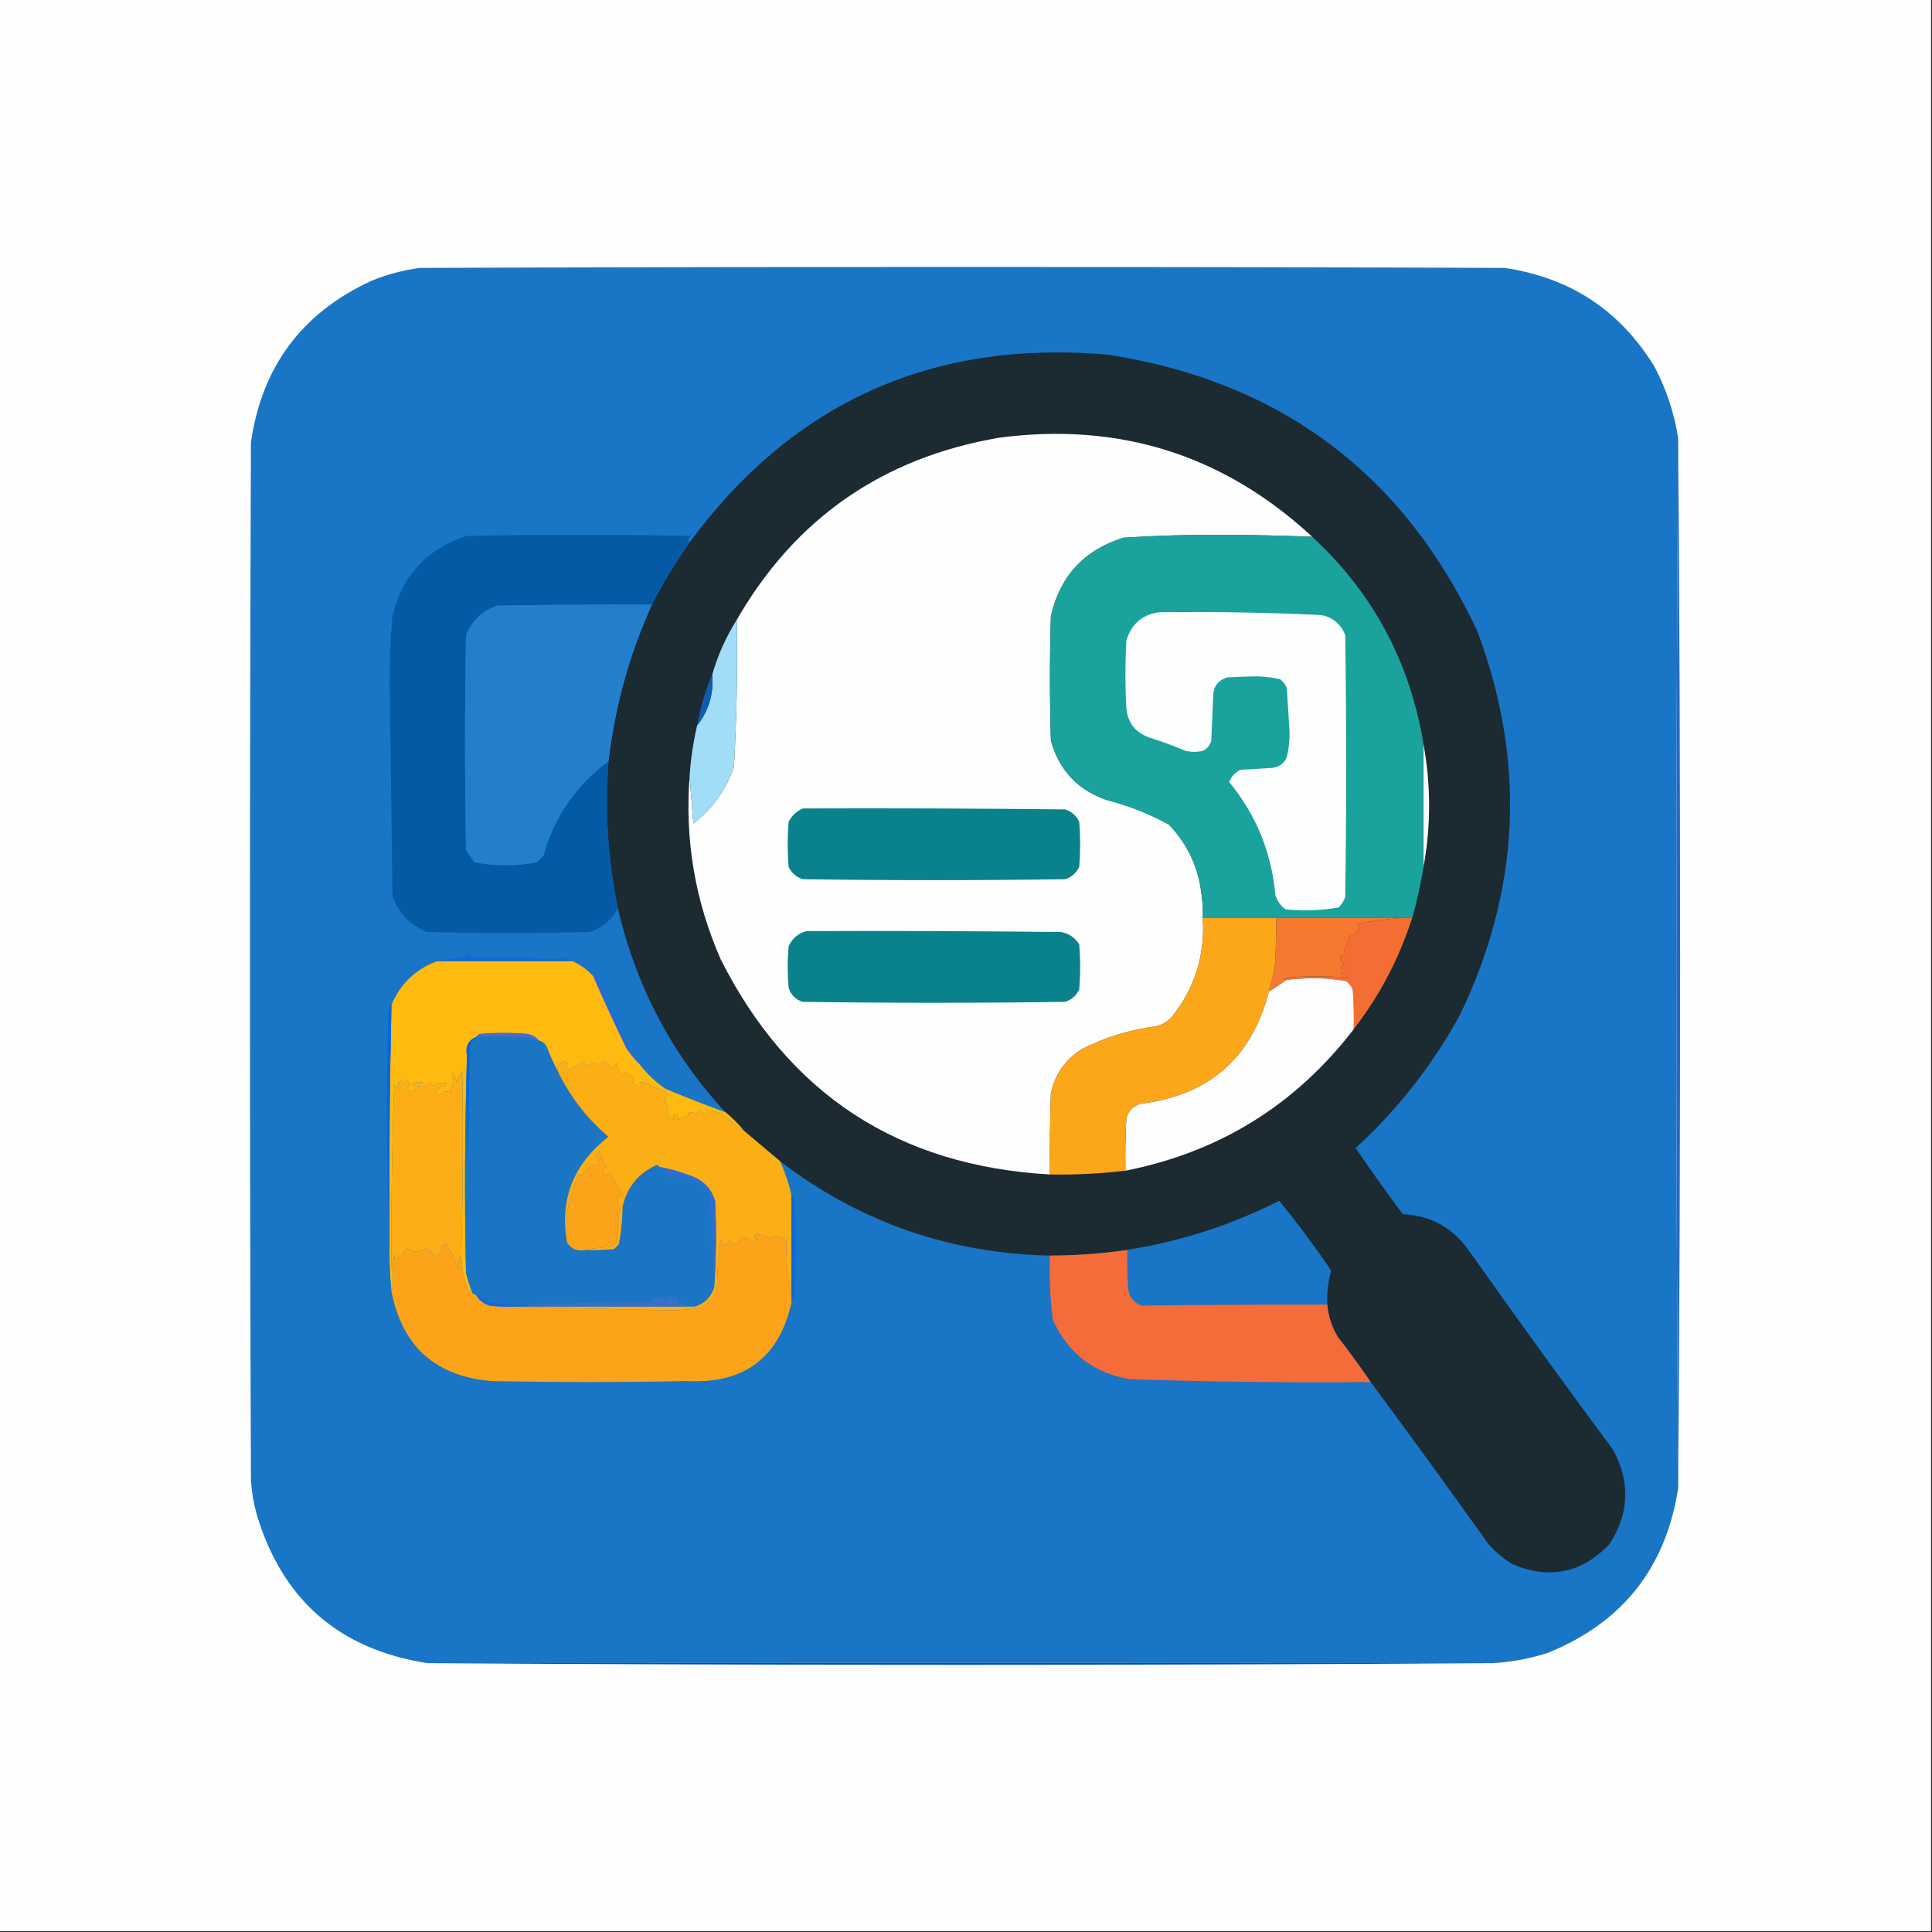 <?xml version="1.0" encoding="UTF-8"?>
<!DOCTYPE svg PUBLIC "-//W3C//DTD SVG 1.1//EN" "http://www.w3.org/Graphics/SVG/1.1/DTD/svg11.dtd">
<svg xmlns="http://www.w3.org/2000/svg" version="1.1" width="1024px" height="1024px" style="shape-rendering:geometricPrecision; text-rendering:geometricPrecision; image-rendering:optimizeQuality; fill-rule:evenodd; clip-rule:evenodd" xmlns:xlink="http://www.w3.org/1999/xlink">
<rect width="100%" height="100%" fill="#333333" stroke="none"/>
<g><path style="opacity:1" fill="#fefefe" d="M -0.5,-0.5 C 340.833,-0.5 682.167,-0.5 1023.5,-0.5C 1023.5,340.833 1023.5,682.167 1023.5,1023.5C 682.167,1023.5 340.833,1023.5 -0.5,1023.5C -0.5,682.167 -0.5,340.833 -0.5,-0.5 Z"/></g>
<g><path style="opacity:1" fill="#1975c5" d="M 889.5,232.5 C 888.167,417.833 888.167,603.167 889.5,788.5C 883.06,830.768 860.06,859.935 820.5,876C 811.073,879.052 801.406,880.885 791.5,881.5C 603.168,881.33 414.835,881.33 226.5,881.5C 179.715,874.215 149.548,847.882 136,802.5C 134.372,796.612 133.372,790.612 133,784.5C 132.333,601.167 132.333,417.833 133,234.5C 138.753,194.472 159.92,165.972 196.5,149C 204.86,145.528 213.526,143.195 222.5,142C 414.167,141.333 605.833,141.333 797.5,142C 832.293,147.134 858.793,164.634 877,194.5C 883.277,206.498 887.444,219.165 889.5,232.5 Z"/></g>
<g><path style="opacity:1" fill="#1c2a32" d="M 726.5,732.5 C 720.921,724.352 715.087,716.352 709,708.5C 705.856,703.235 704.023,697.569 703.5,691.5C 703.1,685.359 703.767,679.359 705.5,673.5C 696.834,660.685 687.667,648.352 678,636.5C 652.55,649.405 625.716,658.072 597.5,662.5C 583.914,664.468 570.247,665.468 556.5,665.5C 503.199,664.322 455.532,647.655 413.5,615.5C 407.147,610.144 400.814,604.81 394.5,599.5C 391.473,595.806 388.14,592.473 384.5,589.5C 356.287,559.108 337.287,523.108 327.5,481.5C 322.188,455.753 320.521,429.753 322.5,403.5C 325.888,374.666 333.555,346.999 345.5,320.5C 351.398,309.037 358.065,298.037 365.5,287.5C 420.469,212.969 494.469,179.803 587.5,188C 678.759,202.288 743.926,251.121 783,334.5C 808.829,403.47 805.829,471.136 774,537.5C 759.508,564.175 741.008,587.842 718.5,608.5C 726.588,620.343 734.921,632.009 743.5,643.5C 758.621,644.311 770.454,650.978 779,663.5C 803.946,698.78 829.28,733.78 855,768.5C 864.205,785.606 863.538,802.272 853,818.5C 838.279,833.804 821.113,837.304 801.5,829C 796.871,826.095 792.704,822.595 789,818.5C 768.39,789.589 747.557,760.922 726.5,732.5 Z"/></g>
<g><path style="opacity:1" fill="#fefefe" d="M 695.5,284.5 C 679.376,283.848 663.209,283.514 647,283.5C 629.791,283.369 612.625,283.869 595.5,285C 574.682,291.483 561.849,305.316 557,326.5C 556.333,348.5 556.333,370.5 557,392.5C 561.335,408.168 571.168,418.668 586.5,424C 598.08,426.96 609.08,431.294 619.5,437C 629.779,447.731 635.613,460.564 637,475.5C 637.499,479.152 637.665,482.818 637.5,486.5C 638.782,505.979 633.449,523.313 621.5,538.5C 619.133,541.347 616.133,543.18 612.5,544C 598.807,545.787 585.807,549.787 573.5,556C 564.664,561.509 559.164,569.342 557,579.5C 556.5,593.829 556.333,608.163 556.5,622.5C 476.205,617.961 418.038,579.961 382,508.5C 368.424,477.569 362.924,445.235 365.5,411.5C 366.167,419.676 366.833,428.01 367.5,436.5C 377.602,428.571 384.768,418.571 389,406.5C 390.463,380.551 390.963,354.551 390.5,328.5C 421.465,274.777 467.798,242.61 529.5,232C 593.308,223.603 648.641,241.103 695.5,284.5 Z"/></g>
<g><path style="opacity:1" fill="#055aa5" d="M 365.5,287.5 C 358.065,298.037 351.398,309.037 345.5,320.5C 318.373,320.356 291.039,320.523 263.5,321C 255.755,323.744 250.255,328.911 247,336.5C 246.333,374.5 246.333,412.5 247,450.5C 248.377,452.754 249.877,454.92 251.5,457C 256.893,458.12 262.393,458.62 268,458.5C 273.607,458.62 279.107,458.12 284.5,457C 285.667,455.833 286.833,454.667 288,453.5C 293.811,432.869 305.311,416.203 322.5,403.5C 320.521,429.753 322.188,455.753 327.5,481.5C 324.204,487.622 319.204,491.789 312.5,494C 283.833,494.667 255.167,494.667 226.5,494C 217.215,490.383 211.048,483.883 208,474.5C 207.575,437.499 207.075,400.499 206.5,363.5C 206.398,351.127 206.898,338.794 208,326.5C 213.23,304.937 226.397,290.77 247.5,284C 287.167,283.333 326.833,283.333 366.5,284C 364.689,285.041 364.355,286.207 365.5,287.5 Z"/></g>
<g><path style="opacity:1" fill="#237fcb" d="M 345.5,320.5 C 333.555,346.999 325.888,374.666 322.5,403.5C 305.311,416.203 293.811,432.869 288,453.5C 286.833,454.667 285.667,455.833 284.5,457C 279.107,458.12 273.607,458.62 268,458.5C 262.393,458.62 256.893,458.12 251.5,457C 249.877,454.92 248.377,452.754 247,450.5C 246.333,412.5 246.333,374.5 247,336.5C 250.255,328.911 255.755,323.744 263.5,321C 291.039,320.523 318.373,320.356 345.5,320.5 Z"/></g>
<g><path style="opacity:1" fill="#a1ddf7" d="M 390.5,328.5 C 390.963,354.551 390.463,380.551 389,406.5C 384.768,418.571 377.602,428.571 367.5,436.5C 366.833,428.01 366.167,419.676 365.5,411.5C 366.092,402.352 367.426,393.352 369.5,384.5C 375.677,376.669 378.344,367.669 377.5,357.5C 380.493,347.184 384.827,337.517 390.5,328.5 Z"/></g>
<g><path style="opacity:1" fill="#0f5ab2" d="M 377.5,357.5 C 378.344,367.669 375.677,376.669 369.5,384.5C 371.101,375.077 373.768,366.077 377.5,357.5 Z"/></g>
<g><path style="opacity:1" fill="#fafafb" d="M 754.5,394.5 C 758.438,416.159 758.438,437.825 754.5,459.5C 754.5,437.833 754.5,416.167 754.5,394.5 Z"/></g>
<g><path style="opacity:1" fill="#09828b" d="M 425.5,428.5 C 471.835,428.333 518.168,428.5 564.5,429C 567.913,430.077 570.413,432.244 572,435.5C 572.667,443.5 572.667,451.5 572,459.5C 570.413,462.756 567.913,464.923 564.5,466C 518.167,466.667 471.833,466.667 425.5,466C 422.063,464.895 419.563,462.728 418,459.5C 417.333,451.5 417.333,443.5 418,435.5C 419.742,432.254 422.242,429.921 425.5,428.5 Z"/></g>
<g><path style="opacity:1" fill="#19a39c" d="M 695.5,284.5 C 727.716,314.256 747.383,350.922 754.5,394.5C 754.5,416.167 754.5,437.833 754.5,459.5C 753.006,468.638 751.006,477.638 748.5,486.5C 746.833,486.5 745.167,486.5 743.5,486.5C 721.167,486.5 698.833,486.5 676.5,486.5C 663.5,486.5 650.5,486.5 637.5,486.5C 637.665,482.818 637.499,479.152 637,475.5C 635.613,460.564 629.779,447.731 619.5,437C 609.08,431.294 598.08,426.96 586.5,424C 571.168,418.668 561.335,408.168 557,392.5C 556.333,370.5 556.333,348.5 557,326.5C 561.849,305.316 574.682,291.483 595.5,285C 612.625,283.869 629.791,283.369 647,283.5C 663.209,283.514 679.376,283.848 695.5,284.5 Z"/></g>
<g><path style="opacity:1" fill="#fdfefe" d="M 614.5,324.5 C 643.187,324.13 671.854,324.63 700.5,326C 706.477,327.307 710.643,330.807 713,336.5C 713.667,382.833 713.667,429.167 713,475.5C 712.208,477.587 711.041,479.421 709.5,481C 700.242,482.584 690.909,482.917 681.5,482C 678.825,480.164 676.992,477.664 676,474.5C 673.961,451.855 665.794,431.855 651.5,414.5C 652.637,411.53 654.637,409.364 657.5,408C 663.167,407.667 668.833,407.333 674.5,407C 678.02,406.496 680.52,404.663 682,401.5C 683.015,397.235 683.515,392.902 683.5,388.5C 683.066,380.496 682.566,372.496 682,364.5C 681.215,362.714 680.049,361.214 678.5,360C 673.609,358.886 668.609,358.386 663.5,358.5C 659.167,358.667 654.833,358.833 650.5,359C 645.432,360.628 642.932,364.128 643,369.5C 642.667,377.167 642.333,384.833 642,392.5C 641.315,395.057 639.815,396.891 637.5,398C 634.5,398.667 631.5,398.667 628.5,398C 622.275,395.388 615.942,393.055 609.5,391C 601.995,388.498 597.828,383.331 597,375.5C 596.333,363.5 596.333,351.5 597,339.5C 599.679,330.643 605.513,325.643 614.5,324.5 Z"/></g>
<g><path style="opacity:1" fill="#f6792f" d="M 676.5,486.5 C 698.833,486.5 721.167,486.5 743.5,486.5C 735.589,487.112 727.589,488.112 719.5,489.5C 720.428,490.768 720.595,492.101 720,493.5C 718.333,494.5 716.667,495.5 715,496.5C 714.697,498.888 713.863,501.055 712.5,503C 713.299,504.749 712.632,506.082 710.5,507C 709.939,508.566 710.606,509.899 712.5,511C 711.833,511.667 711.167,512.333 710.5,513C 711.833,514 711.833,515 710.5,516C 712.044,516.29 713.377,516.956 714.5,518C 703.912,517.383 693.245,517.383 682.5,518C 681.833,518.333 681.167,518.667 680.5,519C 680.728,519.399 681.062,519.565 681.5,519.5C 678.68,521.745 675.68,523.745 672.5,525.5C 674.079,520.306 675.246,514.972 676,509.5C 676.251,501.736 676.418,494.069 676.5,486.5 Z"/></g>
<g><path style="opacity:1" fill="#f46e33" d="M 743.5,486.5 C 745.167,486.5 746.833,486.5 748.5,486.5C 741.541,508.091 731.207,527.758 717.5,545.5C 717.666,538.492 717.5,531.492 717,524.5C 716.215,522.714 715.049,521.214 713.5,520C 702.886,518.169 692.219,518.002 681.5,519.5C 681.062,519.565 680.728,519.399 680.5,519C 681.167,518.667 681.833,518.333 682.5,518C 693.245,517.383 703.912,517.383 714.5,518C 713.377,516.956 712.044,516.29 710.5,516C 711.833,515 711.833,514 710.5,513C 711.167,512.333 711.833,511.667 712.5,511C 710.606,509.899 709.939,508.566 710.5,507C 712.632,506.082 713.299,504.749 712.5,503C 713.863,501.055 714.697,498.888 715,496.5C 716.667,495.5 718.333,494.5 720,493.5C 720.595,492.101 720.428,490.768 719.5,489.5C 727.589,488.112 735.589,487.112 743.5,486.5 Z"/></g>
<g><path style="opacity:1" fill="#09828b" d="M 427.5,493.5 C 472.501,493.333 517.501,493.5 562.5,494C 566.617,494.806 569.784,496.973 572,500.5C 572.667,508.5 572.667,516.5 572,524.5C 570.437,527.728 567.937,529.895 564.5,531C 518.167,531.667 471.833,531.667 425.5,531C 421.667,529.833 419.167,527.333 418,523.5C 417.333,516.167 417.333,508.833 418,501.5C 419.961,497.287 423.127,494.62 427.5,493.5 Z"/></g>
<g><path style="opacity:1" fill="#0c6bd9" d="M 303.5,509.5 C 279.5,509.5 255.5,509.5 231.5,509.5C 236.073,508.385 241.406,507.551 247.5,507C 246.984,504.967 247.65,504.967 249.5,507C 265.074,507.175 280.574,507.675 296,508.5C 296.414,508.043 296.914,507.709 297.5,507.5C 300.275,507.959 302.275,508.626 303.5,509.5 Z"/></g>
<g><path style="opacity:1" fill="#feba0e" d="M 231.5,509.5 C 255.5,509.5 279.5,509.5 303.5,509.5C 307.729,511.396 311.396,514.063 314.5,517.5C 320.029,530.229 325.862,542.896 332,555.5C 333.946,558.42 336.113,561.087 338.5,563.5C 342.431,568.657 347.098,573.157 352.5,577C 363.081,581.46 373.747,585.626 384.5,589.5C 388.14,592.473 391.473,595.806 394.5,599.5C 390.394,596.571 386.394,593.404 382.5,590C 380.5,589.5 378.5,589 376.5,588.5C 374.575,588.59 373.408,589.59 373,591.5C 372.405,587.918 371.071,587.584 369,590.5C 367.612,589.446 366.112,589.28 364.5,590C 364.833,590.333 365.167,590.667 365.5,591C 363.481,591.45 361.648,592.283 360,593.5C 357.787,589.484 356.787,589.484 357,593.5C 353.85,591.879 353.016,589.546 354.5,586.5C 352.665,585.572 352.332,584.406 353.5,583C 352.833,582.667 352.167,582.333 351.5,582C 353.405,581.174 353.739,580.007 352.5,578.5C 348.777,577.332 344.943,575.665 341,573.5C 337.896,573.851 338.063,574.351 341.5,575C 339.421,575.808 337.421,575.641 335.5,574.5C 336.089,572.627 335.422,570.96 333.5,569.5C 331.694,568.141 330.194,568.475 329,570.5C 328.178,568.212 327.511,565.878 327,563.5C 325.796,564.471 325.296,565.471 325.5,566.5C 323.417,564.545 321.417,563.212 319.5,562.5C 318.749,563.376 318.249,564.376 318,565.5C 316.631,563.304 314.798,562.97 312.5,564.5C 310.971,564.471 309.804,563.804 309,562.5C 306.175,564.82 303.342,566.32 300.5,567C 298.949,570.36 298.449,570.193 299,566.5C 301.646,565.02 301.812,563.687 299.5,562.5C 295.491,563.52 294.491,565.854 296.5,569.5C 294.065,565.063 291.899,560.396 290,555.5C 289.124,553.365 287.624,552.031 285.5,551.5C 284.025,549.59 282.025,548.424 279.5,548C 271.167,547.333 262.833,547.333 254.5,548C 253.584,548.278 252.918,548.778 252.5,549.5C 248.24,551.352 246.573,554.686 247.5,559.5C 246.336,597.664 246.169,635.998 247,674.5C 247.874,678.288 249.041,681.954 250.5,685.5C 249.542,685.047 248.708,684.381 248,683.5C 245.866,677.699 244.7,671.699 244.5,665.5C 245.343,632.836 245.51,600.17 245,567.5C 244,569.5 243,571.5 242,573.5C 241.784,571.616 241.117,569.949 240,568.5C 239.28,570.112 239.446,571.612 240.5,573C 239.833,574.667 239.167,576.333 238.5,578C 238.833,578.333 239.167,578.667 239.5,579C 237.873,578.57 236.373,578.404 235,578.5C 233.512,580.267 232.012,580.601 230.5,579.5C 231.646,578.281 232.646,576.948 233.5,575.5C 235.566,576.61 236.399,575.944 236,573.5C 234.667,574.833 233.333,574.833 232,573.5C 230.488,575.957 229.154,575.957 228,573.5C 226.245,575.478 224.078,576.311 221.5,576C 222.328,575.085 223.328,574.419 224.5,574C 222.421,573.192 220.421,573.359 218.5,574.5C 221.161,576.18 220.994,577.513 218,578.5C 215.099,577.564 214.932,576.397 217.5,575C 216.874,574.25 216.374,573.416 216,572.5C 215,573.833 214,573.833 213,572.5C 212.25,573.126 211.416,573.626 210.5,574C 211.654,574.914 211.487,575.747 210,576.5C 209.667,575.833 209.333,575.167 209,574.5C 207.771,606.822 207.271,639.155 207.5,671.5C 208.662,675.98 208.662,680.313 207.5,684.5C 206.608,674.866 206.275,665.199 206.5,655.5C 206.189,614.476 206.523,573.476 207.5,532.5C 212.254,521.412 220.254,513.745 231.5,509.5 Z"/></g>
<g><path style="opacity:1" fill="#fefdfd" d="M 717.5,545.5 C 686.662,585.644 646.329,610.644 596.5,620.5C 596.334,611.161 596.5,601.827 597,592.5C 598.167,588.667 600.667,586.167 604.5,585C 640.797,580.526 663.463,560.693 672.5,525.5C 675.68,523.745 678.68,521.745 681.5,519.5C 692.219,518.002 702.886,518.169 713.5,520C 715.049,521.214 716.215,522.714 717,524.5C 717.5,531.492 717.666,538.492 717.5,545.5 Z"/></g>
<g><path style="opacity:1" fill="#2767db" d="M 338.5,563.5 C 336.113,561.087 333.946,558.42 332,555.5C 325.862,542.896 320.029,530.229 314.5,517.5C 315.329,516.668 316.162,517.001 317,518.5C 322.59,534.344 329.757,549.344 338.5,563.5 Z"/></g>
<g><path style="opacity:1" fill="#fca619" d="M 637.5,486.5 C 650.5,486.5 663.5,486.5 676.5,486.5C 676.418,494.069 676.251,501.736 676,509.5C 675.246,514.972 674.079,520.306 672.5,525.5C 663.463,560.693 640.797,580.526 604.5,585C 600.667,586.167 598.167,588.667 597,592.5C 596.5,601.827 596.334,611.161 596.5,620.5C 583.218,622.053 569.885,622.72 556.5,622.5C 556.333,608.163 556.5,593.829 557,579.5C 559.164,569.342 564.664,561.509 573.5,556C 585.807,549.787 598.807,545.787 612.5,544C 616.133,543.18 619.133,541.347 621.5,538.5C 633.449,523.313 638.782,505.979 637.5,486.5 Z"/></g>
<g><path style="opacity:1" fill="#496cce" d="M 285.5,551.5 C 284.078,551.291 282.745,550.791 281.5,550C 271.839,549.5 262.172,549.334 252.5,549.5C 252.918,548.778 253.584,548.278 254.5,548C 262.833,547.333 271.167,547.333 279.5,548C 282.025,548.424 284.025,549.59 285.5,551.5 Z"/></g>
<g><path style="opacity:1" fill="#1b75c5" d="M 252.5,549.5 C 262.172,549.334 271.839,549.5 281.5,550C 282.745,550.791 284.078,551.291 285.5,551.5C 287.624,552.031 289.124,553.365 290,555.5C 291.899,560.396 294.065,565.063 296.5,569.5C 302.887,582.229 311.553,593.229 322.5,602.5C 303.897,617.012 296.563,635.678 300.5,658.5C 302.782,662.091 306.116,663.424 310.5,662.5C 315.511,662.666 320.511,662.499 325.5,662C 326.333,661.167 327.167,660.333 328,659.5C 329.212,652.913 329.879,646.246 330,639.5C 332.358,629.146 338.358,621.812 348,617.5C 348.765,617.57 349.265,617.903 349.5,618.5C 350.261,619.391 351.261,620.058 352.5,620.5C 353.386,621.325 353.719,622.325 353.5,623.5C 362.439,622.651 369.939,625.651 376,632.5C 377.123,649.272 377.956,665.939 378.5,682.5C 376.856,687.478 373.522,690.811 368.5,692.5C 365.695,691.681 362.695,691.181 359.5,691C 358.167,690 358.167,689 359.5,688C 357.167,687.333 354.833,687.333 352.5,688C 353.696,688.654 353.696,689.154 352.5,689.5C 351.252,688.96 350.085,688.293 349,687.5C 347.933,688.191 346.766,688.691 345.5,689C 346.167,689.333 346.833,689.667 347.5,690C 324.663,690.168 301.996,690.668 279.5,691.5C 272.426,691.839 265.426,691.339 258.5,690C 256.391,688.859 254.558,687.359 253,685.5C 252.601,685.728 252.435,686.062 252.5,686.5C 251.833,686.167 251.167,685.833 250.5,685.5C 249.041,681.954 247.874,678.288 247,674.5C 246.169,635.998 246.336,597.664 247.5,559.5C 247.333,579.836 247.5,600.169 248,620.5C 248.333,598.5 248.667,576.5 249,554.5C 249.997,552.677 251.164,551.01 252.5,549.5 Z"/></g>
<g><path style="opacity:1" fill="#0466e4" d="M 207.5,532.5 C 206.523,573.476 206.189,614.476 206.5,655.5C 204.779,615.75 204.613,575.75 206,535.5C 206.232,534.263 206.732,533.263 207.5,532.5 Z"/></g>
<g><path style="opacity:1" fill="#0162e8" d="M 252.5,549.5 C 251.164,551.01 249.997,552.677 249,554.5C 248.667,576.5 248.333,598.5 248,620.5C 247.5,600.169 247.333,579.836 247.5,559.5C 246.573,554.686 248.24,551.352 252.5,549.5 Z"/></g>
<g><path style="opacity:1" fill="#fcae15" d="M 394.5,599.5 C 400.814,604.81 407.147,610.144 413.5,615.5C 416.133,621.398 418.133,627.398 419.5,633.5C 419.5,651.167 419.5,668.833 419.5,686.5C 417.218,676.334 416.384,666.001 417,655.5C 416.431,659.361 415.598,659.361 414.5,655.5C 413.158,656.902 412.324,656.569 412,654.5C 410.806,655.43 409.473,656.097 408,656.5C 405.413,654.685 402.746,654.018 400,654.5C 399.544,655.744 400.044,656.577 401.5,657C 400.5,657.5 399.5,658 398.5,658.5C 397.049,656.441 395.049,655.441 392.5,655.5C 391.677,659.919 389.51,660.586 386,657.5C 385.667,658.5 385.333,659.5 385,660.5C 384.333,659.167 383.667,659.167 383,660.5C 382.667,659.167 382.333,657.833 382,656.5C 380.752,665.425 380.085,674.425 380,683.5C 378.262,687.241 375.762,690.408 372.5,693C 366.554,694.037 360.554,694.537 354.5,694.5C 326.668,693.956 299.001,693.29 271.5,692.5C 274.167,692.5 276.833,692.5 279.5,692.5C 309.167,692.5 338.833,692.5 368.5,692.5C 373.522,690.811 376.856,687.478 378.5,682.5C 379.619,667.199 379.786,651.865 379,636.5C 376.859,629.693 372.359,625.193 365.5,623C 360.293,620.986 354.96,619.486 349.5,618.5C 349.265,617.903 348.765,617.57 348,617.5C 338.358,621.812 332.358,629.146 330,639.5C 329.879,646.246 329.212,652.913 328,659.5C 327.167,660.333 326.333,661.167 325.5,662C 320.511,662.499 315.511,662.666 310.5,662.5C 314.312,661.676 318.312,661.176 322.5,661C 324.848,660.89 326.348,659.723 327,657.5C 327.311,651.814 327.811,646.147 328.5,640.5C 327.574,638.23 327.24,636.063 327.5,634C 328.738,634.077 329.738,633.911 330.5,633.5C 327.827,630.221 325.493,626.221 323.5,621.5C 322.522,621.977 321.689,622.643 321,623.5C 318.985,621.522 319.152,619.688 321.5,618C 319.364,615.599 318.197,612.765 318,609.5C 317.535,610.931 316.701,612.097 315.5,613C 317.107,614.049 317.773,615.549 317.5,617.5C 313.264,617.768 310.097,619.768 308,623.5C 307.667,623.167 307.333,622.833 307,622.5C 301.22,634.195 299.053,646.195 300.5,658.5C 296.563,635.678 303.897,617.012 322.5,602.5C 311.553,593.229 302.887,582.229 296.5,569.5C 294.491,565.854 295.491,563.52 299.5,562.5C 301.812,563.687 301.646,565.02 299,566.5C 298.449,570.193 298.949,570.36 300.5,567C 303.342,566.32 306.175,564.82 309,562.5C 309.804,563.804 310.971,564.471 312.5,564.5C 314.798,562.97 316.631,563.304 318,565.5C 318.249,564.376 318.749,563.376 319.5,562.5C 321.417,563.212 323.417,564.545 325.5,566.5C 325.296,565.471 325.796,564.471 327,563.5C 327.511,565.878 328.178,568.212 329,570.5C 330.194,568.475 331.694,568.141 333.5,569.5C 335.422,570.96 336.089,572.627 335.5,574.5C 337.421,575.641 339.421,575.808 341.5,575C 338.063,574.351 337.896,573.851 341,573.5C 344.943,575.665 348.777,577.332 352.5,578.5C 353.739,580.007 353.405,581.174 351.5,582C 352.167,582.333 352.833,582.667 353.5,583C 352.332,584.406 352.665,585.572 354.5,586.5C 353.016,589.546 353.85,591.879 357,593.5C 356.787,589.484 357.787,589.484 360,593.5C 361.648,592.283 363.481,591.45 365.5,591C 365.167,590.667 364.833,590.333 364.5,590C 366.112,589.28 367.612,589.446 369,590.5C 371.071,587.584 372.405,587.918 373,591.5C 373.408,589.59 374.575,588.59 376.5,588.5C 378.5,589 380.5,589.5 382.5,590C 386.394,593.404 390.394,596.571 394.5,599.5 Z"/></g>
<g><path style="opacity:1" fill="#fca419" d="M 310.5,662.5 C 306.116,663.424 302.782,662.091 300.5,658.5C 299.053,646.195 301.22,634.195 307,622.5C 307.333,622.833 307.667,623.167 308,623.5C 310.097,619.768 313.264,617.768 317.5,617.5C 317.773,615.549 317.107,614.049 315.5,613C 316.701,612.097 317.535,610.931 318,609.5C 318.197,612.765 319.364,615.599 321.5,618C 319.152,619.688 318.985,621.522 321,623.5C 321.689,622.643 322.522,621.977 323.5,621.5C 325.493,626.221 327.827,630.221 330.5,633.5C 329.738,633.911 328.738,634.077 327.5,634C 327.24,636.063 327.574,638.23 328.5,640.5C 327.811,646.147 327.311,651.814 327,657.5C 326.348,659.723 324.848,660.89 322.5,661C 318.312,661.176 314.312,661.676 310.5,662.5 Z"/></g>
<g><path style="opacity:1" fill="#fdad15" d="M 244.5,665.5 C 243.609,666.261 242.942,667.261 242.5,668.5C 243.428,669.768 243.595,671.101 243,672.5C 241.285,667.999 239.118,663.666 236.5,659.5C 234.096,660.008 233.429,661.175 234.5,663C 233.299,663.903 232.465,665.069 232,666.5C 230.43,665.386 229.097,664.053 228,662.5C 227.026,664.878 226.359,664.544 226,661.5C 222.247,664.137 218.914,664.137 216,661.5C 214.274,663.228 212.941,665.228 212,667.5C 211.667,666.833 211.333,666.167 211,665.5C 210.187,673.167 209.521,672.834 209,664.5C 208.814,667.036 208.314,669.369 207.5,671.5C 207.271,639.155 207.771,606.822 209,574.5C 209.333,575.167 209.667,575.833 210,576.5C 211.487,575.747 211.654,574.914 210.5,574C 211.416,573.626 212.25,573.126 213,572.5C 214,573.833 215,573.833 216,572.5C 216.374,573.416 216.874,574.25 217.5,575C 214.932,576.397 215.099,577.564 218,578.5C 220.994,577.513 221.161,576.18 218.5,574.5C 220.421,573.359 222.421,573.192 224.5,574C 223.328,574.419 222.328,575.085 221.5,576C 224.078,576.311 226.245,575.478 228,573.5C 229.154,575.957 230.488,575.957 232,573.5C 233.333,574.833 234.667,574.833 236,573.5C 236.399,575.944 235.566,576.61 233.5,575.5C 232.646,576.948 231.646,578.281 230.5,579.5C 232.012,580.601 233.512,580.267 235,578.5C 236.373,578.404 237.873,578.57 239.5,579C 239.167,578.667 238.833,578.333 238.5,578C 239.167,576.333 239.833,574.667 240.5,573C 239.446,571.612 239.28,570.112 240,568.5C 241.117,569.949 241.784,571.616 242,573.5C 243,571.5 244,569.5 245,567.5C 245.51,600.17 245.343,632.836 244.5,665.5 Z"/></g>
<g><path style="opacity:1" fill="#246bc1" d="M 889.5,232.5 C 890.832,417.837 890.832,603.171 889.5,788.5C 888.167,603.167 888.167,417.833 889.5,232.5 Z"/></g>
<g><path style="opacity:1" fill="#1975c6" d="M 703.5,691.5 C 670.815,691.409 638.149,691.576 605.5,692C 601.23,690.73 598.73,687.896 598,683.5C 597.5,676.508 597.334,669.508 597.5,662.5C 625.716,658.072 652.55,649.405 678,636.5C 687.667,648.352 696.834,660.685 705.5,673.5C 703.767,679.359 703.1,685.359 703.5,691.5 Z"/></g>
<g><path style="opacity:1" fill="#0769dc" d="M 419.5,690.5 C 419.5,689.167 419.5,687.833 419.5,686.5C 419.5,668.833 419.5,651.167 419.5,633.5C 420.549,633.916 421.049,635.916 421,639.5C 421.667,654.5 421.667,669.5 421,684.5C 420.897,687.319 420.397,689.319 419.5,690.5 Z"/></g>
<g><path style="opacity:1" fill="#2d6dd4" d="M 349.5,618.5 C 354.96,619.486 360.293,620.986 365.5,623C 372.359,625.193 376.859,629.693 379,636.5C 379.786,651.865 379.619,667.199 378.5,682.5C 377.956,665.939 377.123,649.272 376,632.5C 369.939,625.651 362.439,622.651 353.5,623.5C 353.719,622.325 353.386,621.325 352.5,620.5C 351.261,620.058 350.261,619.391 349.5,618.5 Z"/></g>
<g><path style="opacity:1" fill="#f56b39" d="M 597.5,662.5 C 597.334,669.508 597.5,676.508 598,683.5C 598.73,687.896 601.23,690.73 605.5,692C 638.149,691.576 670.815,691.409 703.5,691.5C 704.023,697.569 705.856,703.235 709,708.5C 715.087,716.352 720.921,724.352 726.5,732.5C 683.818,732.898 641.151,732.398 598.5,731C 579.421,727.578 565.921,717.078 558,699.5C 556.591,688.23 556.091,676.896 556.5,665.5C 570.247,665.468 583.914,664.468 597.5,662.5 Z"/></g>
<g><path style="opacity:1" fill="#fca31a" d="M 419.5,686.5 C 419.5,687.833 419.5,689.167 419.5,690.5C 412.89,719.585 394.557,733.418 364.5,732C 329.833,732.667 295.167,732.667 260.5,732C 230.838,729.509 213.171,713.675 207.5,684.5C 208.662,680.313 208.662,675.98 207.5,671.5C 208.314,669.369 208.814,667.036 209,664.5C 209.521,672.834 210.187,673.167 211,665.5C 211.333,666.167 211.667,666.833 212,667.5C 212.941,665.228 214.274,663.228 216,661.5C 218.914,664.137 222.247,664.137 226,661.5C 226.359,664.544 227.026,664.878 228,662.5C 229.097,664.053 230.43,665.386 232,666.5C 232.465,665.069 233.299,663.903 234.5,663C 233.429,661.175 234.096,660.008 236.5,659.5C 239.118,663.666 241.285,667.999 243,672.5C 243.595,671.101 243.428,669.768 242.5,668.5C 242.942,667.261 243.609,666.261 244.5,665.5C 244.7,671.699 245.866,677.699 248,683.5C 248.708,684.381 249.542,685.047 250.5,685.5C 251.167,685.833 251.833,686.167 252.5,686.5C 254.071,689.231 256.405,691.065 259.5,692C 263.486,692.499 267.486,692.666 271.5,692.5C 299.001,693.29 326.668,693.956 354.5,694.5C 360.554,694.537 366.554,694.037 372.5,693C 375.762,690.408 378.262,687.241 380,683.5C 380.085,674.425 380.752,665.425 382,656.5C 382.333,657.833 382.667,659.167 383,660.5C 383.667,659.167 384.333,659.167 385,660.5C 385.333,659.5 385.667,658.5 386,657.5C 389.51,660.586 391.677,659.919 392.5,655.5C 395.049,655.441 397.049,656.441 398.5,658.5C 399.5,658 400.5,657.5 401.5,657C 400.044,656.577 399.544,655.744 400,654.5C 402.746,654.018 405.413,654.685 408,656.5C 409.473,656.097 410.806,655.43 412,654.5C 412.324,656.569 413.158,656.902 414.5,655.5C 415.598,659.361 416.431,659.361 417,655.5C 416.384,666.001 417.218,676.334 419.5,686.5 Z"/></g>
<g><path style="opacity:1" fill="#1466e3" d="M 279.5,691.5 C 279.5,691.833 279.5,692.167 279.5,692.5C 276.833,692.5 274.167,692.5 271.5,692.5C 267.486,692.666 263.486,692.499 259.5,692C 256.405,691.065 254.071,689.231 252.5,686.5C 252.435,686.062 252.601,685.728 253,685.5C 254.558,687.359 256.391,688.859 258.5,690C 265.426,691.339 272.426,691.839 279.5,691.5 Z"/></g>
<g><path style="opacity:1" fill="#3870c7" d="M 368.5,692.5 C 338.833,692.5 309.167,692.5 279.5,692.5C 279.5,692.167 279.5,691.833 279.5,691.5C 301.996,690.668 324.663,690.168 347.5,690C 346.833,689.667 346.167,689.333 345.5,689C 346.766,688.691 347.933,688.191 349,687.5C 350.085,688.293 351.252,688.96 352.5,689.5C 353.696,689.154 353.696,688.654 352.5,688C 354.833,687.333 357.167,687.333 359.5,688C 358.167,689 358.167,690 359.5,691C 362.695,691.181 365.695,691.681 368.5,692.5 Z"/></g>
<g><path style="opacity:1" fill="#054ab5" d="M 226.5,881.5 C 414.835,881.33 603.168,881.33 791.5,881.5C 603.168,882.677 414.835,882.677 226.5,881.5 Z"/></g>
</svg>
